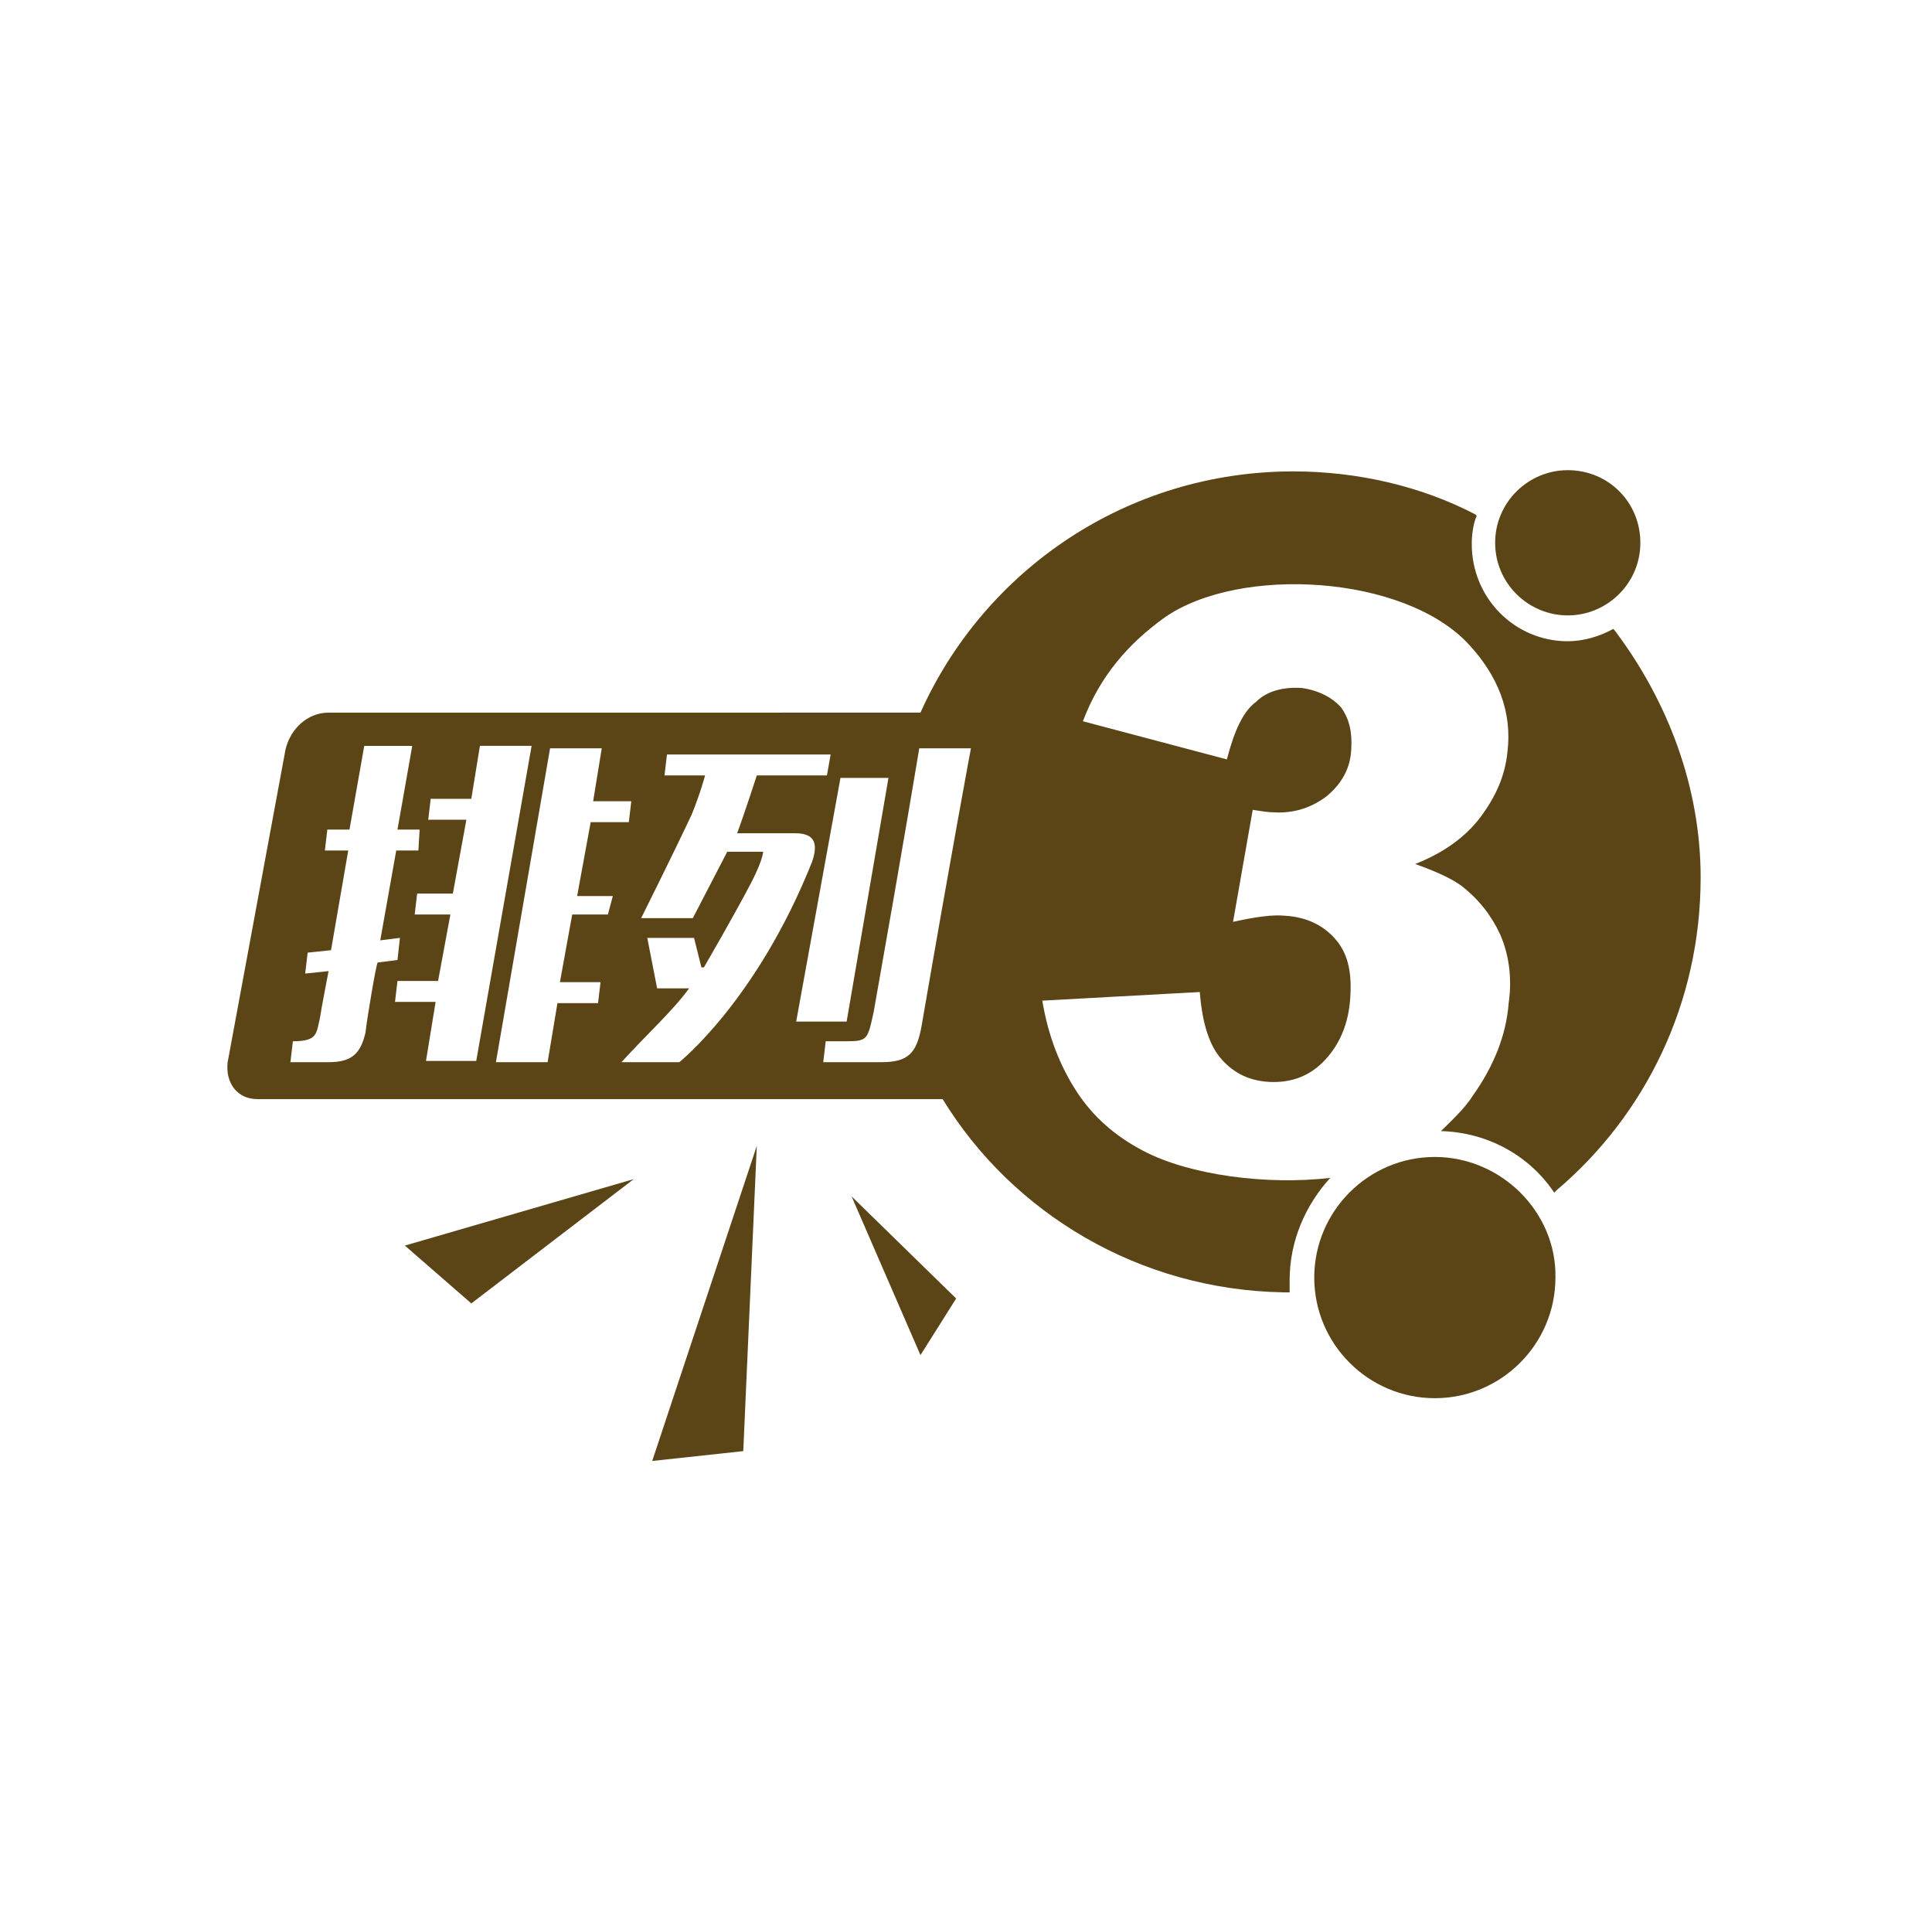 <?xml version="1.0" encoding="utf-8"?>
<!-- Generator: Adobe Illustrator 21.1.0, SVG Export Plug-In . SVG Version: 6.00 Build 0)  -->
<svg version="1.1" id="Layer_1" xmlns="http://www.w3.org/2000/svg" xmlns:xlink="http://www.w3.org/1999/xlink" x="0px" y="0px"
	 viewBox="0 0 157 156" style="enable-background:new 0 0 157 156;" xml:space="preserve">
<style type="text/css">
	.st0{fill:#5B4516;}
</style>
<g>
	<path id="XMLID_12_" class="st0" d="M116.6,94c-5.4,0-9.8,4.4-9.8,9.8c0,5.4,4.4,9.8,9.8,9.8c5.4,0,9.8-4.4,9.8-9.8
		C126.5,98.5,122,94,116.6,94z"/>
	<g>
		<polygon id="XMLID_11_" class="st0" points="60.4,117.9 61.5,93.1 53,118.7 		"/>
		<path class="st0" d="M131.2,51.2l-0.1-0.1c-1.1,0.6-2.4,1-3.7,1c-4.3,0-7.8-3.5-7.8-7.9c0-0.7,0.1-1.6,0.4-2.3l-0.1-0.1
			c-4.4-2.3-9.6-3.5-14.8-3.5c-13.5,0-25.1,8-30.3,19.6H26.7c-1.7,0-3.1,1.3-3.5,3l-4.7,25.4c-0.2,1.7,0.8,3,2.4,3h55.7
			c5.7,9.3,16,15.5,27.7,15.7c-1.1,0,0.5,0,0.5,0c0-0.4,0-0.7,0-1c0-3.2,1.3-6.1,3.3-8.3c-5.1,0.6-11.4-0.2-15.2-2.2
			c-2.3-1.2-4.1-2.8-5.4-4.8c-1.3-2-2.3-4.4-2.8-7.4l12.8-0.7c0.2,2.6,0.8,4.4,1.8,5.5c1,1.1,2.2,1.7,3.8,1.8
			c1.7,0.1,3.2-0.4,4.4-1.6c1.2-1.2,2-2.8,2.2-4.9c0.2-2.2-0.1-3.8-1.1-5c-1-1.2-2.4-1.9-4.2-2c-1-0.1-2.4,0.1-4.2,0.5l1.6-9.1
			c0.7,0.1,1.2,0.2,1.7,0.2c1.7,0.1,3.1-0.4,4.3-1.3c1.2-1,1.9-2.2,2-3.7c0.1-1.4-0.1-2.5-0.8-3.5c-0.7-0.8-1.8-1.4-3.2-1.6
			c-1.4-0.1-2.8,0.2-3.7,1.1c-1.1,0.8-1.8,2.4-2.4,4.7l-11.7-3.1c1.4-3.7,3.7-6.3,6.6-8.4c6.1-4.3,19.6-3.5,24.8,2.2
			c2.3,2.5,3.5,5.4,3.1,8.7c-0.2,2-1,3.7-2.2,5.3c-1.2,1.6-3,2.9-5.3,3.8c1.7,0.6,3,1.2,3.8,1.8c1.4,1.1,2.4,2.4,3.1,3.9
			c0.7,1.6,1,3.5,0.7,5.6c-0.2,2.6-1.2,5.1-2.9,7.5c-0.7,1.1-1.7,2-2.6,2.9c3.8,0.1,7.2,2,9.2,5l0.2-0.2
			c7.2-6.1,11.7-15.2,11.7-25.4C138.2,63.9,135.5,56.9,131.2,51.2z M29.7,83.9c-0.4,1.7-1.1,2.4-3,2.4h-3.1l0.2-1.7
			c2,0,1.9-0.6,2.2-1.9c0.1-0.7,0.7-3.8,0.7-3.8l-1.9,0.2l0.2-1.7l1.9-0.2l1.4-8.1h-1.9l0.2-1.7h1.8l1.2-6.8h3.9l-1.2,6.8h1.8
			L34,69.1h-1.8l-1.3,7.3l1.6-0.2l-0.2,1.8l-1.6,0.2C30.6,78.1,29.8,82.9,29.7,83.9z M34.6,86.3l0.8-4.9h-3.3l0.2-1.7h3.3l1-5.4
			h-2.9l0.2-1.7h2.9l1.1-6h-3.1l0.2-1.7h3.3l0.7-4.3h4.2l-4.5,25.6H34.6L34.6,86.3z M49.4,74.3h-2.9l-1,5.5h3.3l-0.2,1.7h-3.3
			l-0.8,4.8h-4.2l4.4-25.5h4.2l-0.7,4.3h3.1l-0.2,1.7H48l-1.1,6h2.9L49.4,74.3z M55.2,86.3h-4.7c2-2.2,4.2-4.2,5.5-6h-2.6l-0.8-4.1
			h3.8l0.6,2.4h0.2c0,0,2.5-4.3,3.8-6.8c1.2-2.3,1-2.8,1-2.6h-2.9l-2.8,5.4h-4.2c0,0,2.5-5,4.1-8.4c0.7-1.7,1.1-3.2,1.1-3.2H54
			l0.2-1.7h13.3L67.2,63h-5.7c0,0-1,3.1-1.6,4.7c1.7,0,3.2,0,4.7,0c1.6,0,1.9,0.8,1.4,2.3C61.5,81.3,55.2,86.3,55.2,86.3z
			 M68.3,63.2h3.9L68.8,83h-4.1L68.3,63.2z M74.9,83.3c-0.4,2.3-1.1,3-3.3,3c-1.6,0-4.7,0-4.7,0l0.2-1.7c0,0,1.1,0,1.6,0
			c1.8,0,1.8-0.1,2.3-2.4c2.4-13.5,3.7-21.4,3.7-21.4h4.2C78.9,60.8,77.4,68.8,74.9,83.3z"/>
		<polygon id="XMLID_3_" class="st0" points="74.8,110.1 77.7,105.5 69.2,97.2 		"/>
		<polygon id="XMLID_2_" class="st0" points="38.3,105.9 51.5,95.8 32.9,101.2 		"/>
	</g>
	<path id="XMLID_1_" class="st0" d="M127.4,50c3.2,0,5.9-2.6,5.9-5.9s-2.6-5.9-5.9-5.9c-3.2,0-5.9,2.6-5.9,5.9S124.2,50,127.4,50z"
		/>
</g>
</svg>
